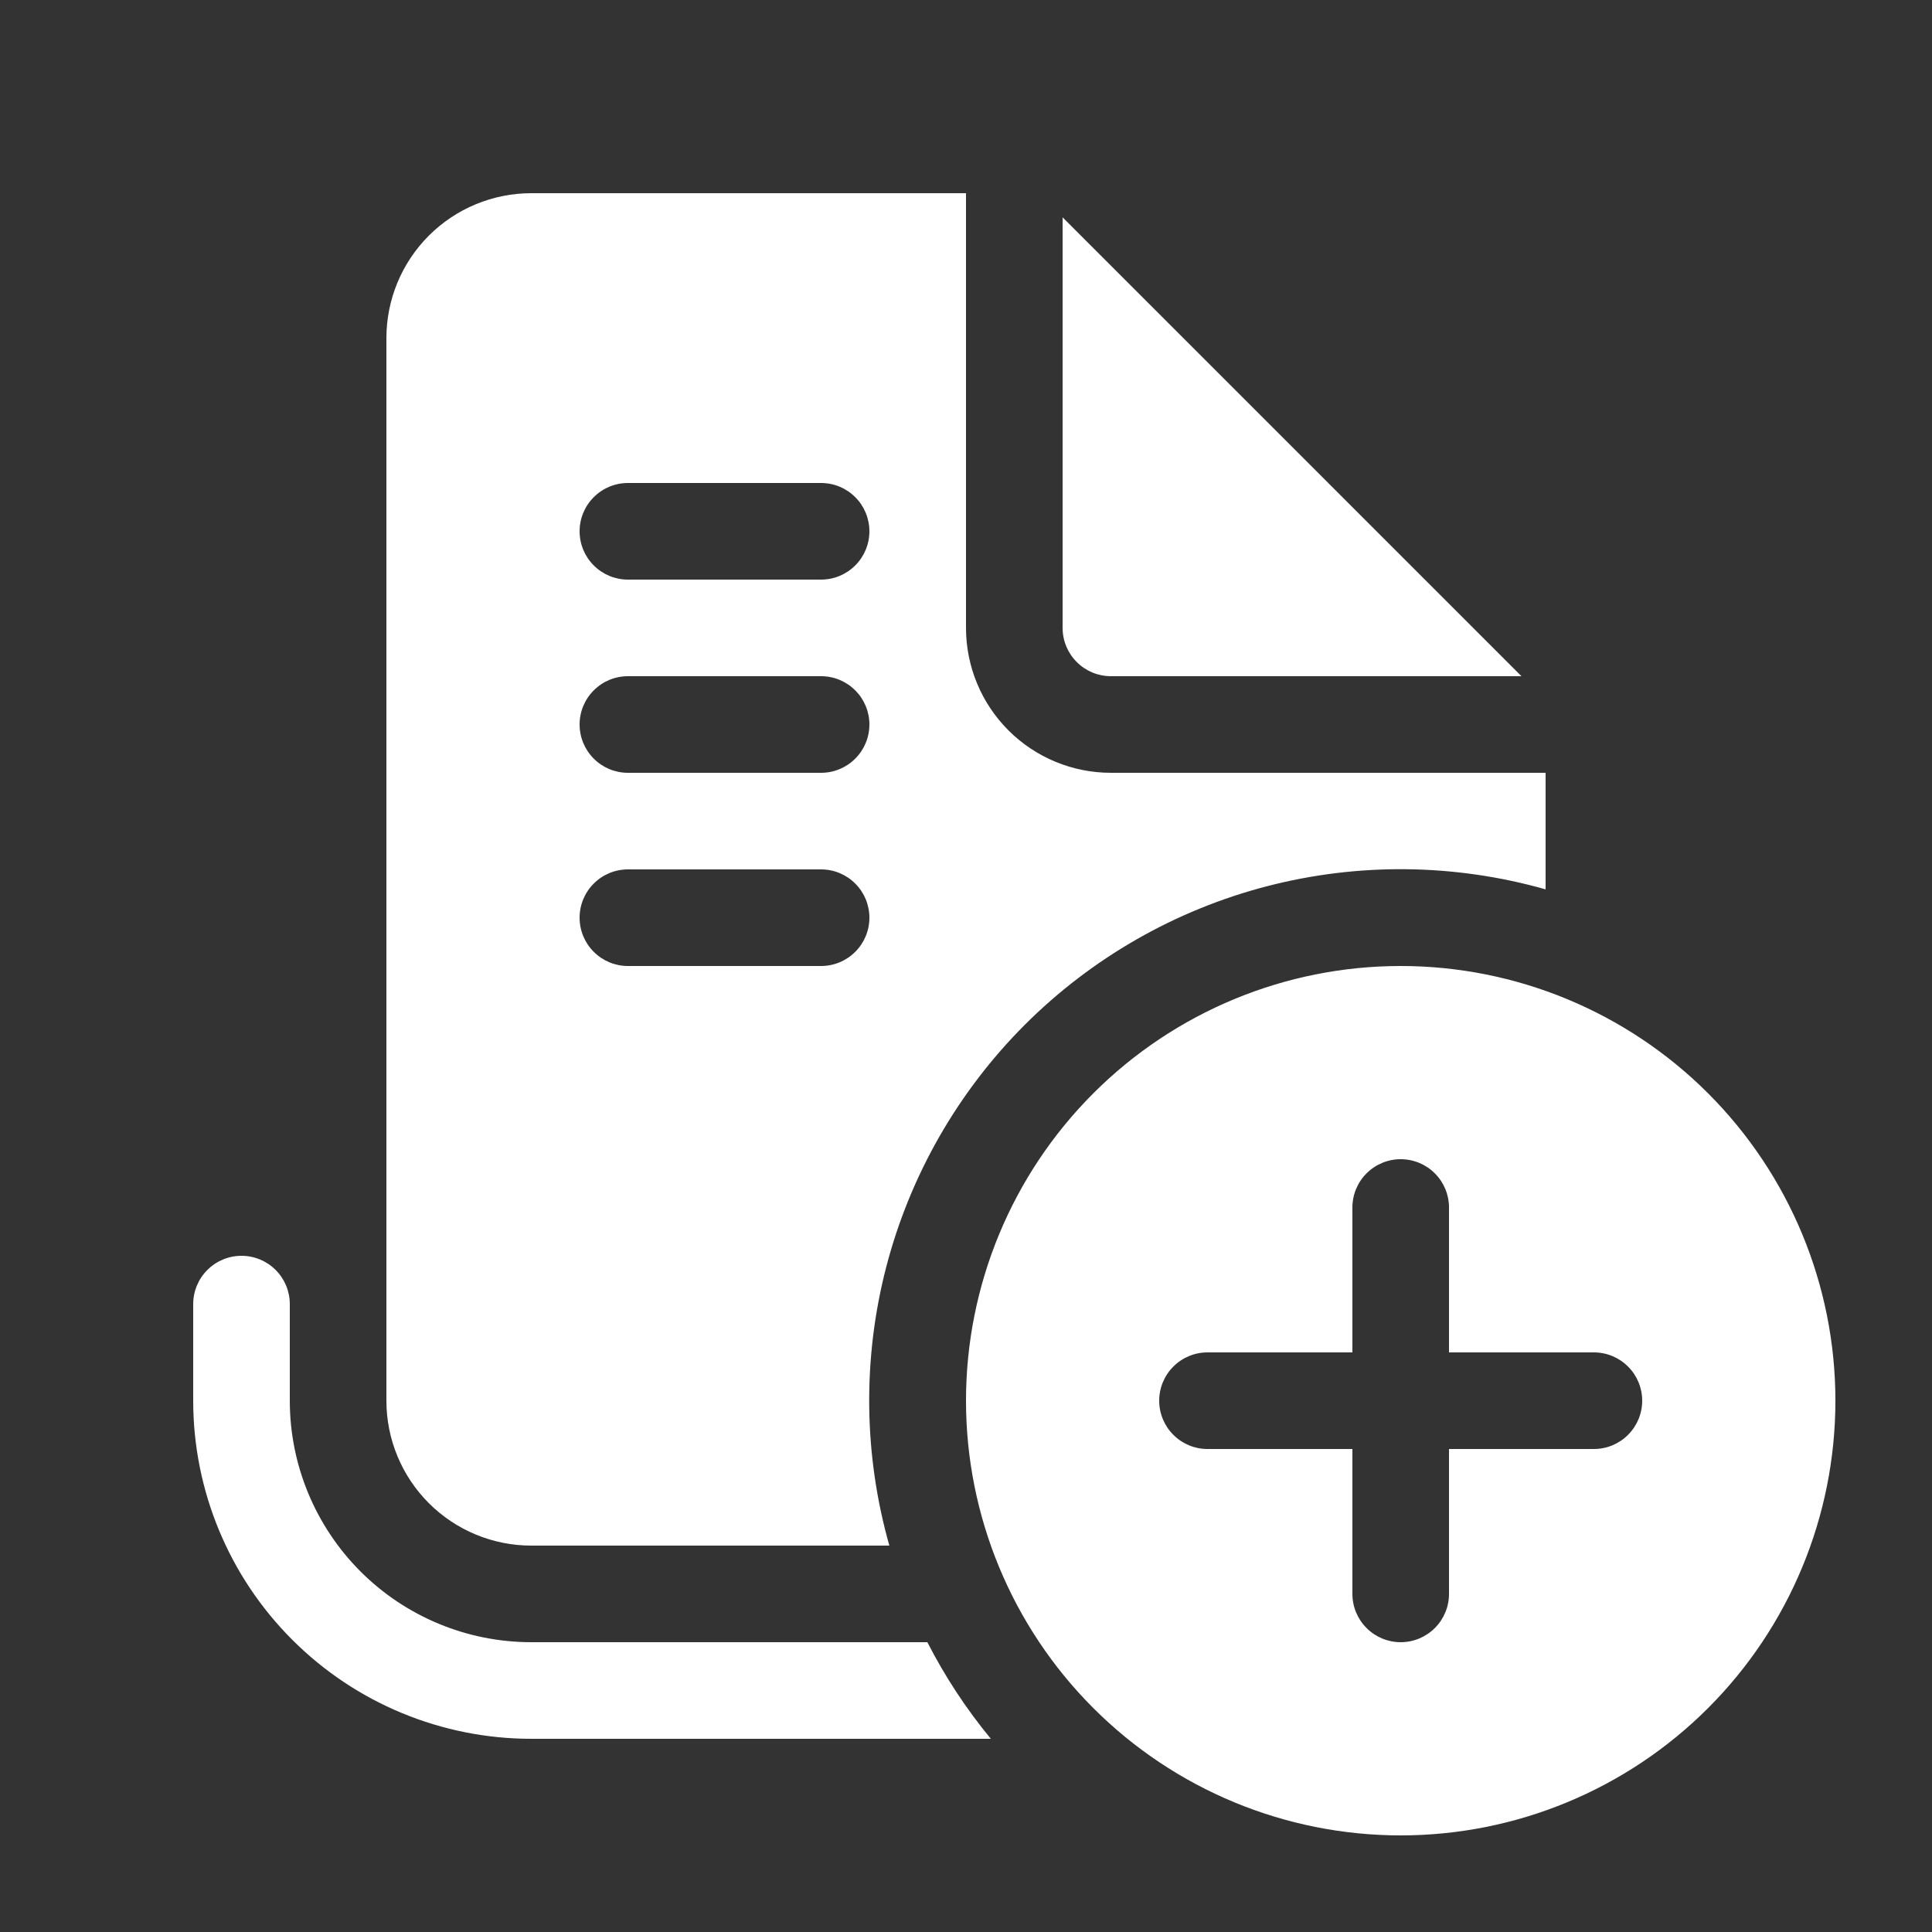 <svg width="30" height="30" viewBox="0 0 30 30" fill="none" xmlns="http://www.w3.org/2000/svg">
<rect x="0" y="0" width="30" height="30" fill="#333333" stroke="none"/>
<path d="M15 9.75V3H8.25C7.653 3 7.081 3.237 6.659 3.659C6.237 4.081 6 4.653 6 5.25V21.75C6 22.347 6.237 22.919 6.659 23.341C7.081 23.763 7.653 24 8.25 24H13.81C13.409 22.587 13.393 21.092 13.762 19.671C14.132 18.249 14.875 16.952 15.913 15.913C16.952 14.875 18.249 14.132 19.671 13.762C21.092 13.393 22.587 13.409 24 13.81V12H17.25C16.653 12 16.081 11.763 15.659 11.341C15.237 10.919 15 10.347 15 9.75ZM9 8.25C9 8.051 9.079 7.86 9.22 7.72C9.36 7.579 9.551 7.5 9.75 7.5H12.75C12.949 7.5 13.14 7.579 13.28 7.72C13.421 7.86 13.5 8.051 13.5 8.25C13.5 8.449 13.421 8.64 13.28 8.78C13.14 8.921 12.949 9 12.75 9H9.75C9.551 9 9.36 8.921 9.22 8.78C9.079 8.64 9 8.449 9 8.25ZM9.75 10.5H12.75C12.949 10.5 13.14 10.579 13.28 10.72C13.421 10.86 13.5 11.051 13.5 11.25C13.5 11.449 13.421 11.64 13.28 11.78C13.14 11.921 12.949 12 12.75 12H9.75C9.551 12 9.36 11.921 9.22 11.78C9.079 11.64 9 11.449 9 11.25C9 11.051 9.079 10.86 9.22 10.72C9.36 10.579 9.551 10.5 9.75 10.5ZM9 14.25C9 14.051 9.079 13.86 9.22 13.72C9.36 13.579 9.551 13.5 9.75 13.5H12.75C12.949 13.5 13.14 13.579 13.28 13.72C13.421 13.86 13.5 14.051 13.5 14.25C13.5 14.449 13.421 14.64 13.28 14.78C13.14 14.921 12.949 15 12.75 15H9.75C9.551 15 9.36 14.921 9.22 14.78C9.079 14.64 9 14.449 9 14.25ZM8.25 25.5H14.4C14.675 26.037 15.006 26.54 15.386 27H8.25C6.858 27 5.522 26.447 4.538 25.462C3.553 24.478 3 23.142 3 21.75V20.25C3 20.051 3.079 19.86 3.22 19.72C3.36 19.579 3.551 19.5 3.75 19.5C3.949 19.5 4.14 19.579 4.28 19.72C4.421 19.86 4.5 20.051 4.5 20.25V21.75C4.5 22.745 4.895 23.698 5.598 24.402C6.302 25.105 7.255 25.5 8.25 25.5ZM16.5 9.75V3.375L23.625 10.5H17.25C17.051 10.5 16.86 10.421 16.72 10.28C16.579 10.14 16.5 9.949 16.5 9.75ZM28.5 21.75C28.5 23.54 27.789 25.257 26.523 26.523C25.257 27.789 23.54 28.5 21.75 28.5C19.96 28.5 18.243 27.789 16.977 26.523C15.711 25.257 15 23.54 15 21.75C15 19.96 15.711 18.243 16.977 16.977C18.243 15.711 19.96 15 21.75 15C23.54 15 25.257 15.711 26.523 16.977C27.789 18.243 28.5 19.96 28.5 21.75ZM22.5 18.75C22.5 18.551 22.421 18.36 22.28 18.22C22.14 18.079 21.949 18 21.75 18C21.551 18 21.36 18.079 21.22 18.22C21.079 18.36 21 18.551 21 18.75V21H18.75C18.551 21 18.36 21.079 18.22 21.22C18.079 21.36 18 21.551 18 21.75C18 21.949 18.079 22.14 18.22 22.28C18.36 22.421 18.551 22.5 18.75 22.5H21V24.75C21 24.949 21.079 25.14 21.22 25.28C21.36 25.421 21.551 25.5 21.75 25.5C21.949 25.5 22.14 25.421 22.28 25.28C22.421 25.14 22.5 24.949 22.5 24.75V22.5H24.75C24.949 22.5 25.14 22.421 25.28 22.28C25.421 22.14 25.5 21.949 25.5 21.75C25.5 21.551 25.421 21.36 25.28 21.22C25.14 21.079 24.949 21 24.75 21H22.5V18.75Z" fill="white"/>
</svg>
